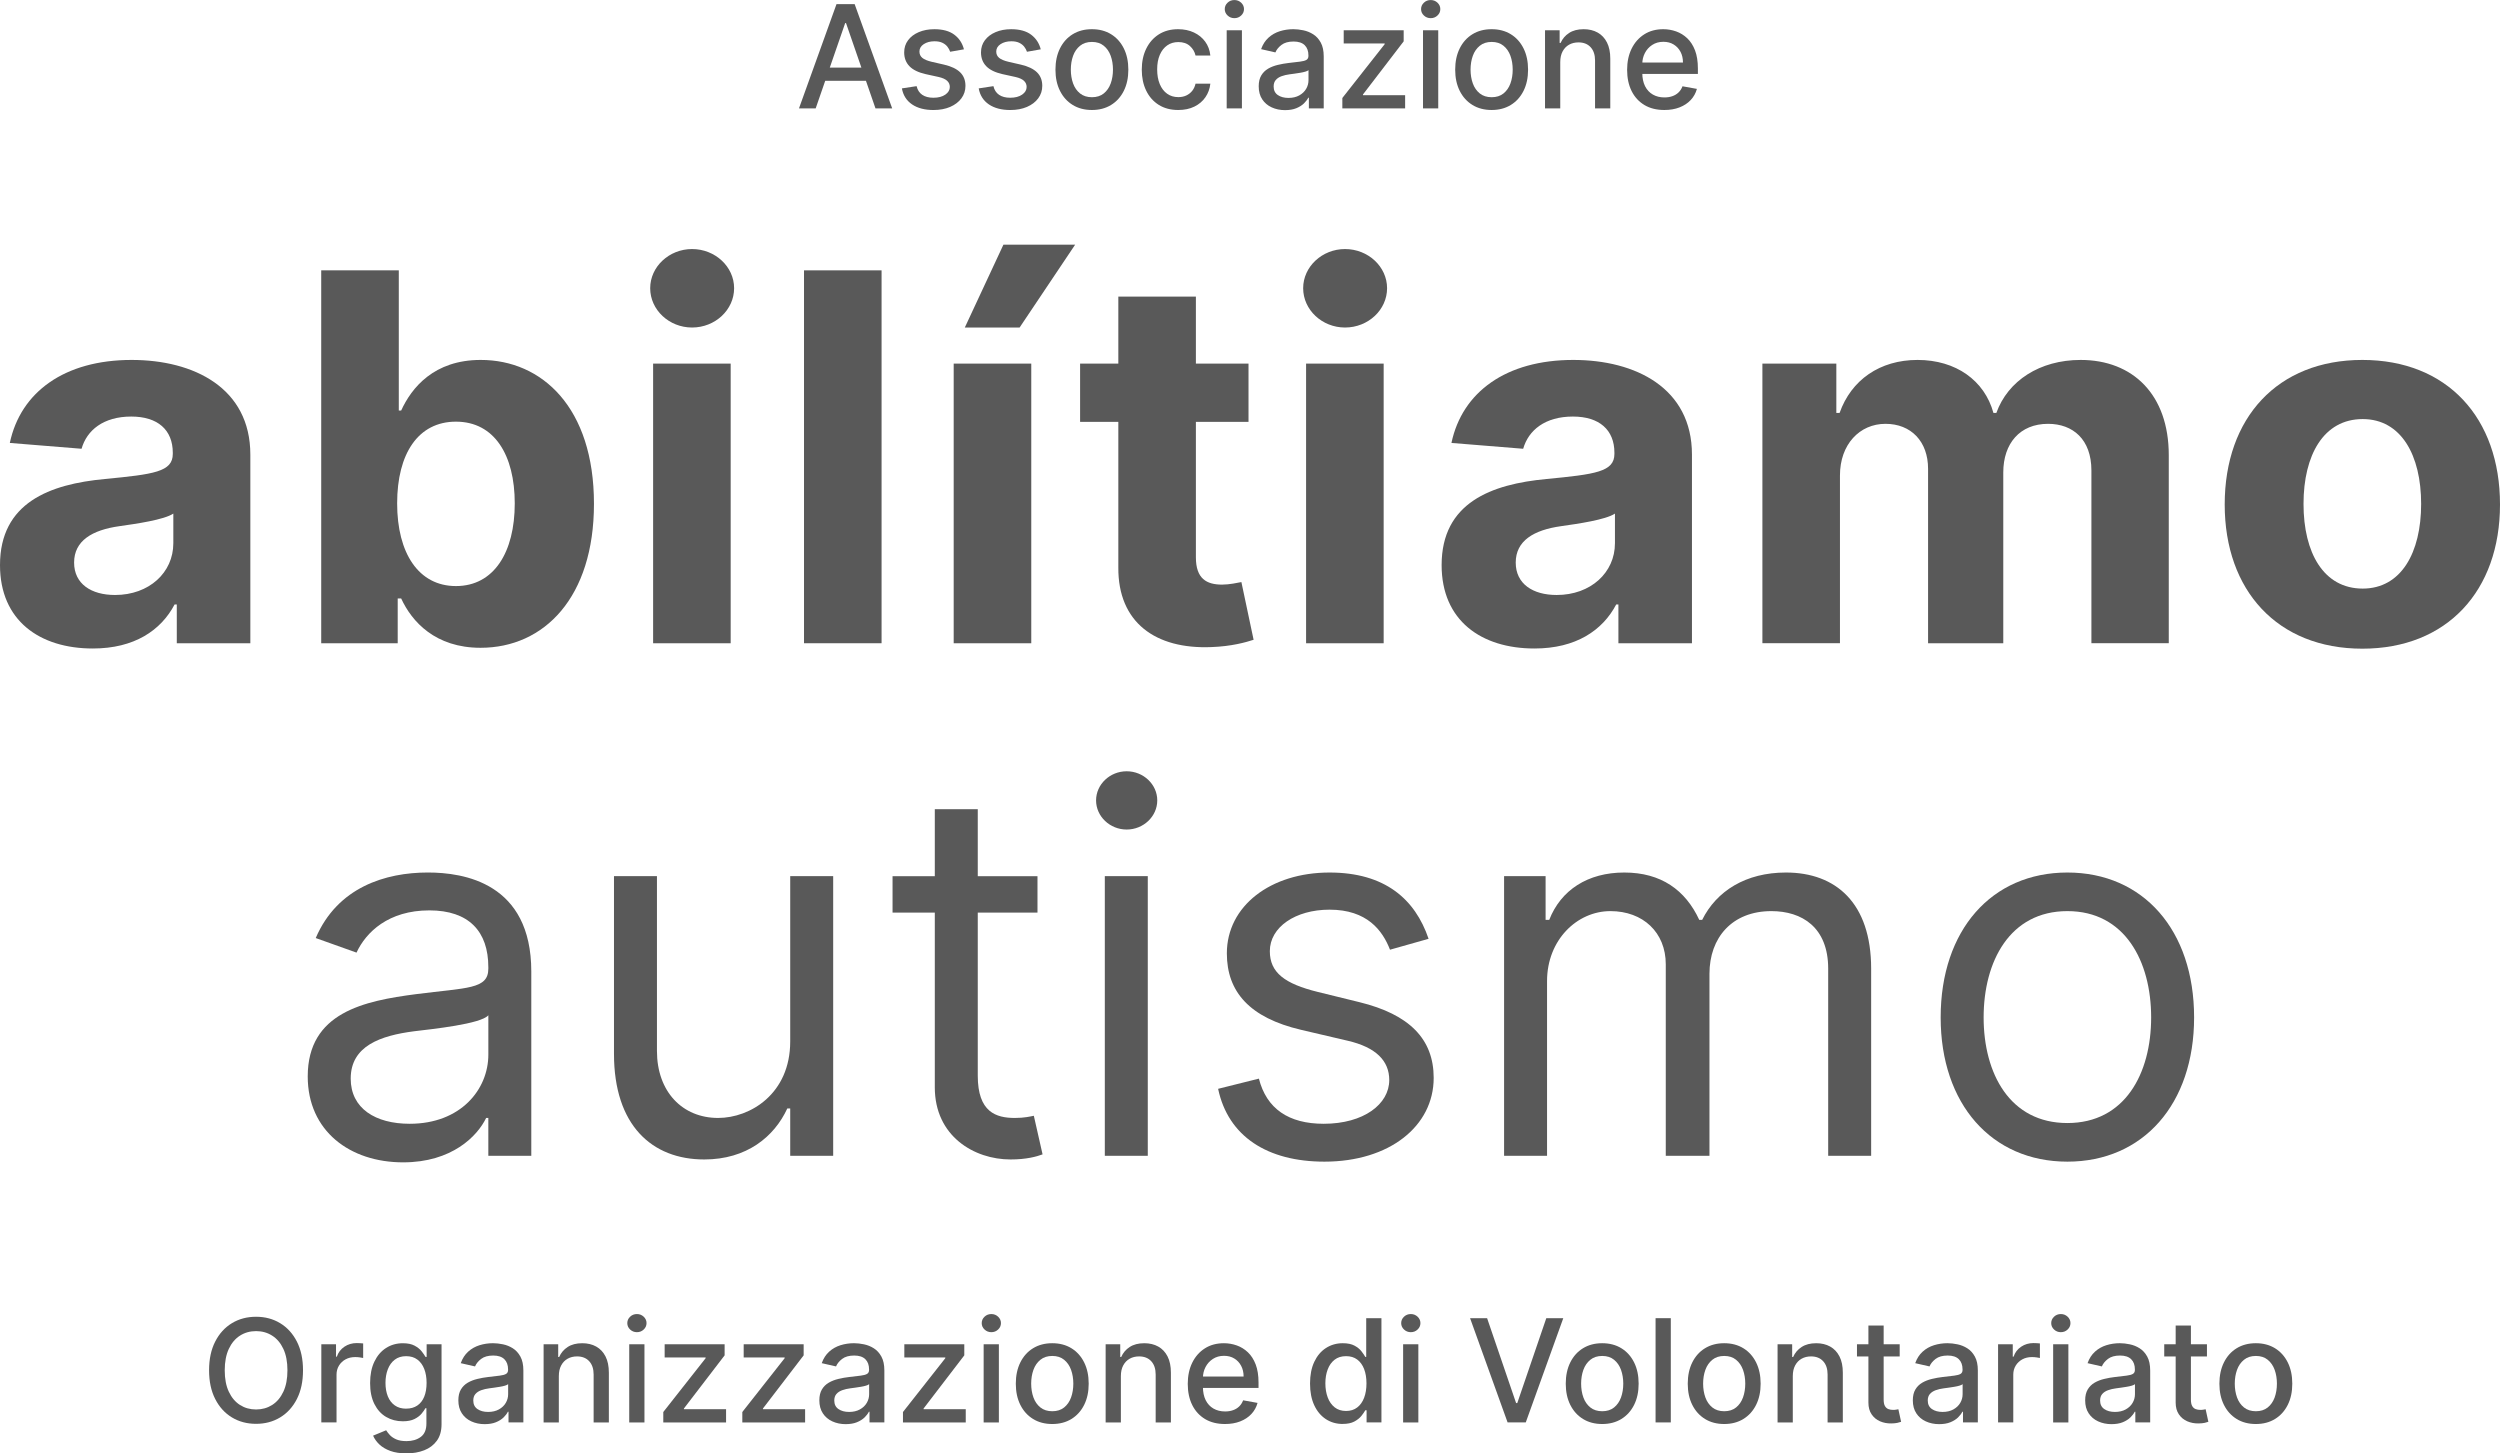 <?xml version="1.0" encoding="UTF-8"?>
<svg id="Livello_1" data-name="Livello 1" xmlns="http://www.w3.org/2000/svg" viewBox="0 0 139.532 81.117">
  <g opacity=".65">
    <g>
      <path d="m0,31.541c0-3.485,2.775-4.522,5.864-4.807,2.713-.264,3.78-.396,3.78-1.402v-.061c0-1.28-.843-2.022-2.317-2.022-1.555,0-2.48.762-2.775,1.798l-4.004-.325c.6-2.845,3.059-4.633,6.798-4.633,3.475,0,6.626,1.565,6.626,5.284v10.528h-4.105v-2.165h-.122c-.762,1.453-2.256,2.459-4.562,2.459-2.978,0-5.183-1.565-5.183-4.654Zm9.674-1.22v-1.656c-.518.346-2.063.569-3.008.702-1.524.214-2.53.813-2.53,2.033,0,1.188.955,1.808,2.286,1.808,1.9,0,3.252-1.25,3.252-2.886Z" stroke-width="0"/>
      <path d="m17.928,15.089h4.33v7.825h.132c.579-1.27,1.829-2.825,4.44-2.825,3.424,0,6.321,2.662,6.321,8.028,0,5.223-2.775,8.038-6.331,8.038-2.521,0-3.831-1.453-4.43-2.754h-.193v2.5h-4.269V15.089Zm7.52,17.621c2.124,0,3.282-1.89,3.282-4.614,0-2.703-1.138-4.562-3.282-4.562-2.104,0-3.282,1.778-3.282,4.562s1.199,4.614,3.282,4.614Z" stroke-width="0"/>
      <path d="m36.289,16.085c0-1.199,1.056-2.185,2.337-2.185,1.29,0,2.347.986,2.347,2.185,0,1.209-1.057,2.195-2.347,2.195-1.281,0-2.337-.985-2.337-2.195Zm.163,4.207h4.329v15.609h-4.329v-15.609Z" stroke-width="0"/>
    </g>
    <g>
      <path d="m49.203,35.901h-4.329V15.089h4.329v20.811Z" stroke-width="0"/>
      <path d="m53.228,20.292h4.33v15.609h-4.33v-15.609Zm2.775-6.636h4.004l-3.099,4.623h-3.059l2.155-4.623Z" stroke-width="0"/>
    </g>
    <g>
      <path d="m69.683,23.544h-2.937v7.561c0,1.198.599,1.524,1.463,1.524.406,0,.863-.102,1.077-.142l.681,3.221c-.437.142-1.23.366-2.347.407-3.14.132-5.223-1.382-5.203-4.441v-8.129h-2.134v-3.252h2.134v-3.74h4.329v3.74h2.937v3.252Z" stroke-width="0"/>
      <path d="m72.733,16.085c0-1.199,1.057-2.185,2.337-2.185,1.291,0,2.347.986,2.347,2.185,0,1.209-1.056,2.195-2.347,2.195-1.28,0-2.337-.985-2.337-2.195Zm.163,4.207h4.33v15.609h-4.33v-15.609Z" stroke-width="0"/>
      <path d="m80.461,31.541c0-3.485,2.775-4.522,5.864-4.807,2.713-.264,3.78-.396,3.78-1.402v-.061c0-1.28-.843-2.022-2.317-2.022-1.555,0-2.48.762-2.775,1.798l-4.004-.325c.6-2.845,3.059-4.633,6.798-4.633,3.475,0,6.626,1.565,6.626,5.284v10.528h-4.105v-2.165h-.122c-.762,1.453-2.256,2.459-4.562,2.459-2.978,0-5.183-1.565-5.183-4.654Zm9.674-1.22v-1.656c-.518.346-2.063.569-3.008.702-1.524.214-2.53.813-2.53,2.033,0,1.188.955,1.808,2.286,1.808,1.9,0,3.252-1.25,3.252-2.886Z" stroke-width="0"/>
      <path d="m98.365,20.292h4.126v2.754h.182c.65-1.84,2.246-2.957,4.349-2.957,2.144,0,3.74,1.148,4.237,2.957h.163c.64-1.788,2.419-2.957,4.705-2.957,2.907,0,4.918,1.93,4.918,5.314v10.497h-4.318v-9.644c0-1.737-1.037-2.601-2.419-2.601-1.575,0-2.5,1.098-2.5,2.714v9.532h-4.197v-9.735c0-1.535-.955-2.511-2.378-2.511-1.443,0-2.54,1.149-2.54,2.876v9.369h-4.329v-15.609Z" stroke-width="0"/>
      <path d="m124.167,28.157c0-4.837,2.947-8.068,7.682-8.068,4.736,0,7.683,3.231,7.683,8.068,0,4.807-2.947,8.048-7.683,8.048-4.735,0-7.682-3.241-7.682-8.048Zm10.964-.031c0-2.724-1.118-4.736-3.262-4.736-2.185,0-3.303,2.012-3.303,4.736s1.118,4.725,3.303,4.725c2.144,0,3.262-2.001,3.262-4.725Z" stroke-width="0"/>
    </g>
    <g>
      <path d="m17.175,60.079c0-3.577,3.16-4.217,6.056-4.594,2.846-.366,4.024-.264,4.024-1.422v-.082c0-2.001-1.088-3.17-3.292-3.17-2.287,0-3.537,1.219-4.065,2.357l-2.276-.813c1.219-2.845,3.902-3.658,6.259-3.658,1.992,0,5.772.569,5.772,5.528v10.284h-2.398v-2.114h-.122c-.488,1.016-1.911,2.479-4.633,2.479-2.968,0-5.325-1.747-5.325-4.796Zm10.081-1.22v-2.195c-.407.488-3.13.772-4.146.894-1.869.244-3.536.813-3.536,2.643,0,1.666,1.382,2.52,3.292,2.52,2.845,0,4.39-1.911,4.39-3.862Z" stroke-width="0"/>
      <path d="m44.104,48.901h2.398v15.609h-2.398v-2.642h-.163c-.731,1.585-2.276,2.845-4.633,2.845-2.927,0-5.04-1.91-5.04-5.894v-9.918h2.398v9.755c0,2.276,1.422,3.74,3.414,3.74,1.788,0,4.024-1.341,4.024-4.268v-9.227Z" stroke-width="0"/>
      <path d="m57.905,50.933h-3.333v9.105c0,2.033,1.016,2.358,2.072,2.358.529,0,.854-.082,1.057-.122l.488,2.155c-.325.121-.895.284-1.788.284-2.033,0-4.227-1.301-4.227-4.024v-9.755h-2.358v-2.032h2.358v-3.74h2.398v3.74h3.333v2.032Z" stroke-width="0"/>
      <path d="m61.175,44.673c0-.895.772-1.626,1.707-1.626.935,0,1.708.731,1.708,1.626s-.772,1.626-1.708,1.626c-.934,0-1.707-.731-1.707-1.626Zm.488,4.227h2.398v15.609h-2.398v-15.609Z" stroke-width="0"/>
      <path d="m77.58,53.006c-.417-1.077-1.28-2.235-3.374-2.235-1.91,0-3.333.976-3.333,2.317,0,1.199.833,1.819,2.682,2.276l2.317.569c2.784.681,4.146,2.053,4.146,4.227,0,2.693-2.469,4.675-6.097,4.675-3.191,0-5.376-1.412-5.935-4.065l2.276-.569c.427,1.676,1.656,2.52,3.617,2.52,2.236,0,3.659-1.098,3.659-2.439,0-1.077-.742-1.829-2.317-2.195l-2.601-.609c-2.866-.671-4.146-2.114-4.146-4.269,0-2.642,2.439-4.511,5.731-4.511,3.089,0,4.776,1.483,5.528,3.699l-2.154.609Z" stroke-width="0"/>
      <path d="m83.947,48.901h2.317v2.439h.203c.65-1.666,2.154-2.642,4.187-2.642,2.053,0,3.414.976,4.186,2.642h.163c.803-1.616,2.439-2.642,4.675-2.642,2.785,0,4.756,1.697,4.756,5.365v10.446h-2.398v-10.446c0-2.307-1.463-3.211-3.171-3.211-2.195,0-3.455,1.484-3.455,3.496v10.161h-2.439v-10.69c0-1.778-1.27-2.967-3.089-2.967-1.87,0-3.537,1.616-3.537,3.902v9.755h-2.398v-15.609Z" stroke-width="0"/>
      <path d="m108.314,56.786c0-4.878,2.846-8.088,7.073-8.088s7.072,3.211,7.072,8.088c0,4.837-2.845,8.049-7.072,8.049s-7.073-3.211-7.073-8.049Zm11.748,0c0-3.13-1.463-5.934-4.675-5.934s-4.675,2.804-4.675,5.934c0,3.13,1.463,5.894,4.675,5.894s4.675-2.764,4.675-5.894Z" stroke-width="0"/>
    </g>
    <path d="m45.525,6.051h-.932L46.687.232h1.014l2.094,5.818h-.932l-1.645-4.762h-.046l-1.647,4.762Zm.156-2.278h3.022v.738h-3.022v-.738Z" stroke-width="0"/>
    <path d="m53.801,2.753l-.77.136c-.032-.099-.083-.192-.152-.281s-.162-.162-.279-.219c-.118-.057-.265-.085-.44-.085-.241,0-.441.054-.603.16-.161.107-.241.245-.241.414,0,.146.054.263.161.352.108.089.282.162.523.219l.693.159c.401.093.7.236.897.429.197.193.295.444.295.753,0,.262-.075.494-.226.698-.15.203-.359.362-.628.479-.268.115-.578.173-.931.173-.488,0-.887-.104-1.195-.313-.309-.21-.498-.508-.568-.894l.821-.125c.051.214.156.375.315.484.158.108.366.163.622.163.278,0,.501-.059.667-.175.167-.116.25-.259.25-.428,0-.136-.051-.251-.151-.344-.102-.093-.257-.162-.465-.21l-.738-.162c-.407-.093-.708-.24-.902-.443-.194-.202-.291-.459-.291-.77,0-.258.072-.482.216-.676s.343-.345.597-.453c.254-.109.544-.164.872-.164.472,0,.843.103,1.113.306.271.204.45.476.537.817Z" stroke-width="0"/>
    <path d="m58.088,2.753l-.77.136c-.032-.099-.083-.192-.152-.281s-.162-.162-.279-.219c-.118-.057-.265-.085-.44-.085-.241,0-.441.054-.603.16-.161.107-.241.245-.241.414,0,.146.054.263.161.352.108.089.282.162.523.219l.693.159c.401.093.7.236.897.429.197.193.295.444.295.753,0,.262-.075.494-.226.698-.15.203-.359.362-.628.479-.268.115-.578.173-.931.173-.488,0-.887-.104-1.195-.313-.309-.21-.498-.508-.568-.894l.821-.125c.051.214.156.375.315.484.158.108.366.163.622.163.278,0,.501-.059.667-.175.167-.116.25-.259.25-.428,0-.136-.051-.251-.151-.344-.102-.093-.257-.162-.465-.21l-.738-.162c-.407-.093-.708-.24-.902-.443-.194-.202-.291-.459-.291-.77,0-.258.072-.482.216-.676s.343-.345.597-.453c.254-.109.544-.164.872-.164.472,0,.843.103,1.113.306.271.204.45.476.537.817Z" stroke-width="0"/>
    <path d="m60.942,6.139c-.409,0-.767-.094-1.071-.281s-.541-.449-.71-.787c-.169-.337-.253-.73-.253-1.182,0-.452.084-.849.253-1.188s.405-.603.71-.79.662-.281,1.071-.281.766.094,1.071.281c.305.188.541.451.71.79s.253.735.253,1.188c0,.451-.084.845-.253,1.182-.169.338-.405.6-.71.787-.306.188-.662.281-1.071.281Zm.003-.713c.265,0,.484-.07.659-.21.174-.141.304-.327.388-.56.084-.233.126-.49.126-.771,0-.278-.042-.534-.126-.769-.084-.233-.214-.422-.388-.563-.175-.143-.395-.213-.659-.213-.268,0-.488.07-.663.213-.176.142-.306.33-.39.563-.084.234-.126.49-.126.769,0,.28.042.537.126.771.084.232.214.419.39.56.175.14.396.21.663.21Z" stroke-width="0"/>
    <path d="m65.76,6.139c-.423,0-.785-.096-1.09-.288-.304-.192-.537-.458-.7-.797s-.244-.728-.244-1.165c0-.443.083-.835.25-1.175s.401-.605.704-.797c.304-.191.66-.287,1.071-.287.332,0,.627.062.887.184s.469.293.629.513.256.477.286.771h-.827c-.046-.205-.149-.381-.312-.529-.161-.147-.378-.221-.648-.221-.237,0-.444.062-.621.186s-.314.3-.413.528-.147.498-.147.809c0,.318.048.593.145.823.097.231.233.41.41.537.178.127.386.19.627.19.161,0,.307-.029.438-.089.132-.061.242-.146.333-.258.09-.111.152-.246.188-.403h.827c-.03.282-.123.534-.276.756s-.358.396-.614.522c-.257.127-.558.19-.902.19Z" stroke-width="0"/>
    <path d="m68.894,1.014c-.147,0-.274-.05-.379-.149-.105-.099-.158-.218-.158-.356,0-.14.053-.26.158-.359.104-.099.231-.148.379-.148s.274.05.379.148c.105.1.158.219.158.356,0,.141-.053.261-.158.359-.104.1-.231.149-.379.149Zm-.429,5.037V1.688h.85v4.363h-.85Z" stroke-width="0"/>
    <path d="m71.726,6.147c-.276,0-.526-.052-.75-.155-.224-.103-.4-.253-.529-.45-.13-.196-.195-.438-.195-.725,0-.246.048-.448.143-.607s.223-.285.383-.378c.161-.093.342-.163.54-.21.199-.048.401-.084.608-.108.261-.03.474-.056.636-.075.163-.02.281-.053.355-.098.074-.046.11-.119.11-.222v-.021c0-.248-.069-.439-.208-.576-.14-.137-.347-.205-.621-.205-.286,0-.511.063-.675.189s-.277.266-.34.419l-.798-.182c.095-.266.233-.479.416-.644s.394-.283.632-.358c.239-.074.49-.112.753-.112.175,0,.359.021.556.062s.38.115.551.223c.172.108.312.262.422.462.11.2.165.459.165.777v2.897h-.829v-.597h-.034c-.055.11-.138.218-.247.324-.11.105-.251.194-.424.264-.172.07-.379.105-.619.105Zm.185-.682c.235,0,.437-.047.604-.14.168-.093.296-.214.384-.365.088-.15.132-.312.132-.484v-.562c-.03.03-.088.059-.175.084-.086.025-.184.048-.294.065-.109.019-.217.034-.32.049-.104.014-.191.025-.262.035-.165.021-.314.056-.45.105-.136.049-.243.119-.324.211-.08.092-.12.214-.12.365,0,.21.077.369.232.476.155.107.354.161.594.161Z" stroke-width="0"/>
    <path d="m74.92,6.051v-.582l2.363-3.003v-.04h-2.287v-.738h3.347v.619l-2.272,2.966v.04h2.353v.738h-3.503Z" stroke-width="0"/>
    <path d="m79.851,1.014c-.147,0-.274-.05-.379-.149-.105-.099-.158-.218-.158-.356,0-.14.053-.26.158-.359.104-.099.231-.148.379-.148s.274.05.379.148c.105.1.158.219.158.356,0,.141-.053.261-.158.359-.104.1-.231.149-.379.149Zm-.429,5.037V1.688h.85v4.363h-.85Z" stroke-width="0"/>
    <path d="m83.252,6.139c-.409,0-.767-.094-1.071-.281s-.541-.449-.71-.787c-.169-.337-.253-.73-.253-1.182,0-.452.084-.849.253-1.188s.405-.603.71-.79.662-.281,1.071-.281.766.094,1.071.281c.305.188.541.451.71.79s.253.735.253,1.188c0,.451-.084.845-.253,1.182-.169.338-.405.6-.71.787-.306.188-.662.281-1.071.281Zm.003-.713c.265,0,.484-.07.659-.21.174-.141.304-.327.388-.56.084-.233.126-.49.126-.771,0-.278-.042-.534-.126-.769-.084-.233-.214-.422-.388-.563-.175-.143-.395-.213-.659-.213-.268,0-.488.07-.663.213-.176.142-.306.33-.39.563-.084.234-.126.49-.126.769,0,.28.042.537.126.771.084.232.214.419.39.56.175.14.396.21.663.21Z" stroke-width="0"/>
    <path d="m87.082,3.46v2.591h-.85V1.688h.815v.71h.054c.101-.231.258-.417.473-.557.215-.141.486-.211.814-.211.297,0,.558.062.781.187s.396.309.52.553.185.546.185.906v2.775h-.85v-2.673c0-.316-.082-.564-.247-.743-.164-.179-.391-.269-.679-.269-.197,0-.372.043-.524.128s-.272.21-.36.373c-.088.164-.132.361-.132.593Z" stroke-width="0"/>
    <path d="m92.891,6.139c-.431,0-.8-.092-1.109-.276-.311-.186-.549-.445-.717-.781-.167-.337-.251-.731-.251-1.184,0-.447.084-.841.251-1.182.168-.341.403-.607.705-.799s.655-.287,1.061-.287c.247,0,.485.041.717.123.23.081.438.209.622.383.184.175.328.4.435.678.105.277.159.614.159,1.01v.302h-3.469v-.637h2.636c0-.224-.045-.422-.136-.595-.091-.174-.219-.311-.383-.411-.163-.101-.355-.15-.575-.15-.238,0-.446.059-.623.175-.178.116-.313.268-.409.454s-.144.389-.144.606v.498c0,.291.052.539.154.744.104.204.248.36.434.467.186.107.402.161.65.161.161,0,.308-.023.44-.07.133-.046.247-.115.344-.208s.171-.208.222-.344l.804.145c-.064.236-.179.443-.345.621-.166.177-.373.313-.622.411s-.533.146-.851.146Z" stroke-width="0"/>
    <path d="m16.912,76.48c0,.621-.114,1.155-.341,1.601-.228.446-.539.789-.934,1.028-.395.24-.843.359-1.345.359-.504,0-.953-.119-1.349-.359-.395-.239-.706-.582-.933-1.029-.228-.447-.341-.98-.341-1.6,0-.621.113-1.154.341-1.601.227-.446.538-.789.933-1.028.396-.24.845-.359,1.349-.359.502,0,.95.119,1.345.359.395.239.706.582.934,1.028.227.446.341.979.341,1.601Zm-.869,0c0-.474-.076-.872-.229-1.197-.152-.325-.36-.571-.625-.738-.264-.168-.562-.252-.896-.252-.336,0-.635.084-.898.252-.263.167-.471.413-.623.738s-.229.724-.229,1.197.076.873.229,1.197c.152.325.36.571.623.739.264.167.562.251.898.251.333,0,.632-.084.896-.251.265-.168.473-.414.625-.739.153-.324.229-.724.229-1.197Z" stroke-width="0"/>
    <path d="m17.934,79.39v-4.363h.82v.692h.046c.079-.234.22-.42.422-.555.202-.136.431-.203.687-.203.053,0,.115.002.188.006.073.003.13.008.172.014v.812c-.034-.01-.095-.021-.182-.032-.087-.013-.175-.019-.262-.019-.2,0-.379.042-.535.126s-.28.201-.371.35-.136.317-.136.507v2.665h-.85Z" stroke-width="0"/>
    <path d="m22.678,81.117c-.347,0-.645-.046-.894-.137s-.452-.211-.609-.36c-.157-.15-.274-.313-.352-.492l.729-.301c.052.083.12.172.206.266s.204.174.353.24.34.1.575.1c.322,0,.588-.078.798-.234.211-.156.315-.405.315-.746v-.858h-.054c-.051.093-.125.196-.22.311-.096.113-.228.212-.394.295-.167.083-.384.125-.651.125-.345,0-.654-.081-.93-.243-.275-.161-.493-.401-.653-.719-.16-.316-.24-.707-.24-1.172,0-.464.079-.861.237-1.192.158-.332.375-.586.651-.764.277-.177.59-.266.94-.266.271,0,.49.046.656.136.167.09.297.194.391.313s.166.225.218.315h.062v-.707h.832v4.46c0,.375-.087.683-.261.923-.175.241-.41.419-.706.534-.297.116-.631.174-1.002.174Zm-.009-2.497c.245,0,.452-.058.621-.172.17-.115.299-.279.387-.495.088-.215.132-.473.132-.773,0-.294-.044-.553-.131-.775-.087-.224-.215-.398-.384-.524-.168-.126-.376-.189-.625-.189-.255,0-.469.066-.639.198-.171.131-.299.31-.385.535-.087.226-.13.478-.13.756,0,.286.044.537.131.753s.217.384.388.505c.172.122.384.183.635.183Z" stroke-width="0"/>
    <path d="m27.056,79.486c-.276,0-.526-.052-.75-.155-.224-.103-.4-.253-.529-.45-.13-.196-.195-.438-.195-.725,0-.246.048-.448.143-.607s.223-.285.383-.378c.161-.093.342-.163.54-.21.199-.048.401-.084.608-.108.261-.03.474-.056.636-.075.163-.02.281-.053.355-.098.074-.046.11-.119.11-.222v-.021c0-.248-.069-.439-.208-.576-.14-.137-.347-.205-.621-.205-.286,0-.511.063-.675.189s-.277.266-.34.419l-.798-.182c.095-.266.233-.479.416-.644s.394-.283.632-.358c.239-.074.49-.112.753-.112.175,0,.359.021.556.062s.38.115.551.223c.172.108.312.262.422.462.11.2.165.459.165.777v2.897h-.829v-.597h-.034c-.055.11-.138.218-.247.324-.11.105-.251.194-.424.264-.172.07-.379.105-.619.105Zm.185-.682c.235,0,.437-.047.604-.14.168-.093.296-.214.384-.365.088-.15.132-.312.132-.484v-.562c-.03.03-.088.059-.175.084-.086.025-.184.048-.294.065-.109.019-.217.034-.32.049-.104.014-.191.025-.262.035-.165.021-.314.056-.45.105-.136.049-.243.119-.324.211-.08.092-.12.214-.12.365,0,.21.077.369.232.476.155.107.354.161.594.161Z" stroke-width="0"/>
    <path d="m31.19,76.799v2.591h-.85v-4.363h.815v.71h.054c.101-.231.258-.417.473-.557.215-.141.486-.211.814-.211.297,0,.558.062.781.187s.396.309.52.553.185.546.185.906v2.775h-.85v-2.673c0-.316-.082-.564-.247-.743-.164-.179-.391-.269-.679-.269-.197,0-.372.043-.524.128s-.272.21-.36.373c-.088.164-.132.361-.132.593Z" stroke-width="0"/>
    <path d="m35.548,74.353c-.147,0-.274-.05-.379-.149-.105-.099-.158-.218-.158-.356,0-.14.053-.26.158-.359.104-.099.231-.148.379-.148s.274.05.379.148c.105.1.158.219.158.356,0,.141-.053.261-.158.359-.104.1-.231.149-.379.149Zm-.429,5.037v-4.363h.85v4.363h-.85Z" stroke-width="0"/>
    <path d="m37.02,79.39v-.582l2.363-3.003v-.04h-2.287v-.738h3.347v.619l-2.272,2.966v.04h2.353v.738h-3.503Z" stroke-width="0"/>
    <path d="m41.431,79.39v-.582l2.363-3.003v-.04h-2.287v-.738h3.347v.619l-2.272,2.966v.04h2.353v.738h-3.503Z" stroke-width="0"/>
    <path d="m47.204,79.486c-.276,0-.526-.052-.75-.155-.224-.103-.4-.253-.529-.45-.13-.196-.195-.438-.195-.725,0-.246.048-.448.143-.607s.223-.285.383-.378c.161-.093.342-.163.54-.21.199-.048.401-.084.608-.108.261-.03.474-.056.636-.075.163-.02.281-.053.355-.098.074-.046.11-.119.11-.222v-.021c0-.248-.069-.439-.208-.576-.14-.137-.347-.205-.621-.205-.286,0-.511.063-.675.189s-.277.266-.34.419l-.798-.182c.095-.266.233-.479.416-.644s.394-.283.632-.358c.239-.074.49-.112.753-.112.175,0,.359.021.556.062s.38.115.551.223c.172.108.312.262.422.462.11.2.165.459.165.777v2.897h-.829v-.597h-.034c-.055.11-.138.218-.247.324-.11.105-.251.194-.424.264-.172.07-.379.105-.619.105Zm.185-.682c.235,0,.437-.047.604-.14.168-.093.296-.214.384-.365.088-.15.132-.312.132-.484v-.562c-.03.03-.088.059-.175.084-.086.025-.184.048-.294.065-.109.019-.217.034-.32.049-.104.014-.191.025-.262.035-.165.021-.314.056-.45.105-.136.049-.243.119-.324.211-.08.092-.12.214-.12.365,0,.21.077.369.232.476.155.107.354.161.594.161Z" stroke-width="0"/>
    <path d="m50.397,79.39v-.582l2.363-3.003v-.04h-2.287v-.738h3.347v.619l-2.272,2.966v.04h2.353v.738h-3.503Z" stroke-width="0"/>
    <path d="m55.329,74.353c-.147,0-.274-.05-.379-.149-.105-.099-.158-.218-.158-.356,0-.14.053-.26.158-.359.104-.099.231-.148.379-.148s.274.05.379.148c.105.1.158.219.158.356,0,.141-.053.261-.158.359-.104.1-.231.149-.379.149Zm-.429,5.037v-4.363h.85v4.363h-.85Z" stroke-width="0"/>
    <path d="m58.729,79.478c-.409,0-.767-.094-1.071-.281s-.541-.449-.71-.787c-.169-.337-.253-.73-.253-1.182,0-.452.084-.849.253-1.188s.405-.603.71-.79.662-.281,1.071-.281.766.094,1.071.281c.305.188.541.451.71.79s.253.735.253,1.188c0,.451-.084.845-.253,1.182-.169.338-.405.6-.71.787-.306.188-.662.281-1.071.281Zm.003-.713c.265,0,.484-.07.659-.21.174-.141.304-.327.388-.56.084-.233.126-.49.126-.771,0-.278-.042-.534-.126-.769-.084-.233-.214-.422-.388-.563-.175-.143-.395-.213-.659-.213-.268,0-.488.07-.663.213-.176.142-.306.33-.39.563-.084.234-.126.49-.126.769,0,.28.042.537.126.771.084.232.214.419.39.56.175.14.396.21.663.21Z" stroke-width="0"/>
    <path d="m62.559,76.799v2.591h-.85v-4.363h.815v.71h.054c.101-.231.258-.417.473-.557.215-.141.486-.211.814-.211.297,0,.558.062.781.187s.396.309.52.553.185.546.185.906v2.775h-.85v-2.673c0-.316-.082-.564-.247-.743-.164-.179-.391-.269-.679-.269-.197,0-.372.043-.524.128s-.272.21-.36.373c-.088.164-.132.361-.132.593Z" stroke-width="0"/>
    <path d="m68.369,79.478c-.431,0-.8-.092-1.109-.276-.311-.186-.549-.445-.717-.781-.167-.337-.251-.731-.251-1.184,0-.447.084-.841.251-1.182.168-.341.403-.607.705-.799s.655-.287,1.061-.287c.247,0,.485.041.717.123.23.081.438.209.622.383.184.175.328.4.435.678.105.277.159.614.159,1.01v.302h-3.469v-.637h2.636c0-.224-.045-.422-.136-.595-.091-.174-.219-.311-.383-.411-.163-.101-.355-.15-.575-.15-.238,0-.446.059-.623.175-.178.116-.313.268-.409.454s-.144.389-.144.606v.498c0,.291.052.539.154.744.104.204.248.36.434.467.186.107.402.161.65.161.161,0,.308-.023.44-.07.133-.046.247-.115.344-.208s.171-.208.222-.344l.804.145c-.064.236-.179.443-.345.621-.166.177-.373.313-.622.411s-.533.146-.851.146Z" stroke-width="0"/>
    <path d="m74.939,79.475c-.352,0-.666-.09-.941-.271-.275-.181-.491-.438-.647-.775-.156-.336-.234-.74-.234-1.211,0-.472.079-.875.237-1.211.158-.335.375-.592.651-.77.277-.178.59-.268.94-.268.271,0,.489.046.655.136s.294.194.386.313c.093.119.164.225.215.315h.051v-2.162h.85v5.818h-.829v-.679h-.071c-.051.093-.124.198-.22.318-.096.119-.228.223-.394.312-.167.089-.383.133-.648.133Zm.188-.725c.245,0,.452-.064.621-.194.17-.13.299-.31.387-.541s.132-.5.132-.807c0-.303-.044-.568-.131-.796-.087-.227-.215-.404-.384-.531-.168-.127-.376-.19-.625-.19-.255,0-.469.066-.639.199-.171.133-.299.313-.385.543-.087.229-.13.487-.13.775,0,.291.044.554.131.787.087.232.217.417.388.552.172.136.384.203.635.203Z" stroke-width="0"/>
    <path d="m78.741,74.353c-.147,0-.274-.05-.379-.149-.105-.099-.158-.218-.158-.356,0-.14.053-.26.158-.359.104-.099.231-.148.379-.148s.274.05.379.148c.105.1.158.219.158.356,0,.141-.053.261-.158.359-.104.1-.231.149-.379.149Zm-.429,5.037v-4.363h.85v4.363h-.85Z" stroke-width="0"/>
    <path d="m82.999,73.571l1.619,4.739h.065l1.62-4.739h.948l-2.094,5.818h-1.014l-2.094-5.818h.948Z" stroke-width="0"/>
    <path d="m89.423,79.478c-.409,0-.767-.094-1.071-.281s-.541-.449-.71-.787c-.169-.337-.253-.73-.253-1.182,0-.452.084-.849.253-1.188s.405-.603.71-.79.662-.281,1.071-.281.766.094,1.071.281c.305.188.541.451.71.79s.253.735.253,1.188c0,.451-.084.845-.253,1.182-.169.338-.405.6-.71.787-.306.188-.662.281-1.071.281Zm.003-.713c.265,0,.484-.07.659-.21.174-.141.304-.327.388-.56.084-.233.126-.49.126-.771,0-.278-.042-.534-.126-.769-.084-.233-.214-.422-.388-.563-.175-.143-.395-.213-.659-.213-.268,0-.488.07-.663.213-.176.142-.306.33-.39.563-.084.234-.126.49-.126.769,0,.28.042.537.126.771.084.232.214.419.39.56.175.14.396.21.663.21Z" stroke-width="0"/>
    <path d="m93.252,73.571v5.818h-.85v-5.818h.85Z" stroke-width="0"/>
    <path d="m96.232,79.478c-.409,0-.767-.094-1.071-.281s-.541-.449-.71-.787c-.169-.337-.253-.73-.253-1.182,0-.452.084-.849.253-1.188s.405-.603.71-.79.662-.281,1.071-.281.766.094,1.071.281c.305.188.541.451.71.79s.253.735.253,1.188c0,.451-.084.845-.253,1.182-.169.338-.405.6-.71.787-.306.188-.662.281-1.071.281Zm.003-.713c.265,0,.484-.07.659-.21.174-.141.304-.327.388-.56.084-.233.126-.49.126-.771,0-.278-.042-.534-.126-.769-.084-.233-.214-.422-.388-.563-.175-.143-.395-.213-.659-.213-.268,0-.488.07-.663.213-.176.142-.306.33-.39.563-.084.234-.126.49-.126.769,0,.28.042.537.126.771.084.232.214.419.39.56.175.14.396.21.663.21Z" stroke-width="0"/>
    <path d="m100.061,76.799v2.591h-.85v-4.363h.815v.71h.054c.101-.231.258-.417.473-.557.215-.141.486-.211.814-.211.297,0,.558.062.781.187s.396.309.52.553.185.546.185.906v2.775h-.85v-2.673c0-.316-.082-.564-.247-.743-.164-.179-.391-.269-.679-.269-.197,0-.372.043-.524.128s-.272.21-.36.373c-.088.164-.132.361-.132.593Z" stroke-width="0"/>
    <path d="m106.027,75.026v.682h-2.384v-.682h2.384Zm-1.745-1.046h.85v4.128c0,.165.024.288.074.371.049.082.113.138.191.167.079.029.164.044.257.044.068,0,.128-.004.18-.014.051-.01.091-.018.119-.022l.153.701c-.049.019-.119.038-.21.059-.091.02-.205.03-.341.032-.224.004-.433-.036-.625-.119-.193-.083-.35-.212-.469-.387-.12-.174-.18-.393-.18-.656v-4.304Z" stroke-width="0"/>
    <path d="m108.234,79.486c-.276,0-.526-.052-.75-.155-.224-.103-.4-.253-.529-.45-.13-.196-.195-.438-.195-.725,0-.246.048-.448.143-.607s.223-.285.383-.378c.161-.093.342-.163.54-.21.199-.048.401-.084.608-.108.261-.03.474-.056.636-.075.163-.02.281-.053.355-.098.074-.046.11-.119.11-.222v-.021c0-.248-.069-.439-.208-.576-.14-.137-.347-.205-.621-.205-.286,0-.511.063-.675.189s-.277.266-.34.419l-.798-.182c.095-.266.233-.479.416-.644s.394-.283.632-.358c.239-.074.49-.112.753-.112.175,0,.359.021.556.062s.38.115.551.223c.172.108.312.262.422.462.11.2.165.459.165.777v2.897h-.829v-.597h-.034c-.055.11-.138.218-.247.324-.11.105-.251.194-.424.264-.172.07-.379.105-.619.105Zm.185-.682c.235,0,.437-.047.604-.14.168-.093.296-.214.384-.365.088-.15.132-.312.132-.484v-.562c-.03.03-.088.059-.175.084-.086.025-.184.048-.294.065-.109.019-.217.034-.32.049-.104.014-.191.025-.262.035-.165.021-.314.056-.45.105-.136.049-.243.119-.324.211-.08.092-.12.214-.12.365,0,.21.077.369.232.476.155.107.354.161.594.161Z" stroke-width="0"/>
    <path d="m111.518,79.39v-4.363h.82v.692h.046c.079-.234.22-.42.422-.555.202-.136.431-.203.687-.203.053,0,.115.002.188.006.073.003.13.008.172.014v.812c-.034-.01-.095-.021-.182-.032-.087-.013-.175-.019-.262-.019-.2,0-.379.042-.535.126s-.28.201-.371.35-.136.317-.136.507v2.665h-.85Z" stroke-width="0"/>
    <path d="m115.021,74.353c-.147,0-.274-.05-.379-.149-.105-.099-.158-.218-.158-.356,0-.14.053-.26.158-.359.104-.099.231-.148.379-.148s.274.05.379.148c.105.1.158.219.158.356,0,.141-.053.261-.158.359-.104.1-.231.149-.379.149Zm-.429,5.037v-4.363h.85v4.363h-.85Z" stroke-width="0"/>
    <path d="m117.853,79.486c-.276,0-.526-.052-.75-.155-.224-.103-.4-.253-.529-.45-.13-.196-.195-.438-.195-.725,0-.246.048-.448.143-.607s.223-.285.383-.378c.161-.093.342-.163.54-.21.199-.048.401-.084.608-.108.261-.03.474-.056.636-.075.163-.02.281-.053.355-.098.074-.046.11-.119.11-.222v-.021c0-.248-.069-.439-.208-.576-.14-.137-.347-.205-.621-.205-.286,0-.511.063-.675.189s-.277.266-.34.419l-.798-.182c.095-.266.233-.479.416-.644s.394-.283.632-.358c.239-.074.49-.112.753-.112.175,0,.359.021.556.062s.38.115.551.223c.172.108.312.262.422.462.11.2.165.459.165.777v2.897h-.829v-.597h-.034c-.055.11-.138.218-.247.324-.11.105-.251.194-.424.264-.172.07-.379.105-.619.105Zm.185-.682c.235,0,.437-.047.604-.14.168-.093.296-.214.384-.365.088-.15.132-.312.132-.484v-.562c-.03.03-.088.059-.175.084-.086.025-.184.048-.294.065-.109.019-.217.034-.32.049-.104.014-.191.025-.262.035-.165.021-.314.056-.45.105-.136.049-.243.119-.324.211-.08.092-.12.214-.12.365,0,.21.077.369.232.476.155.107.354.161.594.161Z" stroke-width="0"/>
    <path d="m123.176,75.026v.682h-2.384v-.682h2.384Zm-1.745-1.046h.85v4.128c0,.165.024.288.074.371.049.082.113.138.191.167.079.029.164.044.257.044.068,0,.128-.004.18-.014.051-.01.091-.018.119-.022l.153.701c-.049.019-.119.038-.21.059-.091.02-.205.03-.341.032-.224.004-.433-.036-.625-.119-.193-.083-.35-.212-.469-.387-.12-.174-.18-.393-.18-.656v-4.304Z" stroke-width="0"/>
    <path d="m125.905,79.478c-.409,0-.767-.094-1.071-.281s-.541-.449-.71-.787c-.169-.337-.253-.73-.253-1.182,0-.452.084-.849.253-1.188s.405-.603.71-.79.662-.281,1.071-.281.766.094,1.071.281c.305.188.541.451.71.79s.253.735.253,1.188c0,.451-.084.845-.253,1.182-.169.338-.405.6-.71.787-.306.188-.662.281-1.071.281Zm.003-.713c.265,0,.484-.07.659-.21.174-.141.304-.327.388-.56.084-.233.126-.49.126-.771,0-.278-.042-.534-.126-.769-.084-.233-.214-.422-.388-.563-.175-.143-.395-.213-.659-.213-.268,0-.488.07-.663.213-.176.142-.306.33-.39.563-.084.234-.126.49-.126.769,0,.28.042.537.126.771.084.232.214.419.39.56.175.14.396.21.663.21Z" stroke-width="0"/>
  </g>
</svg>